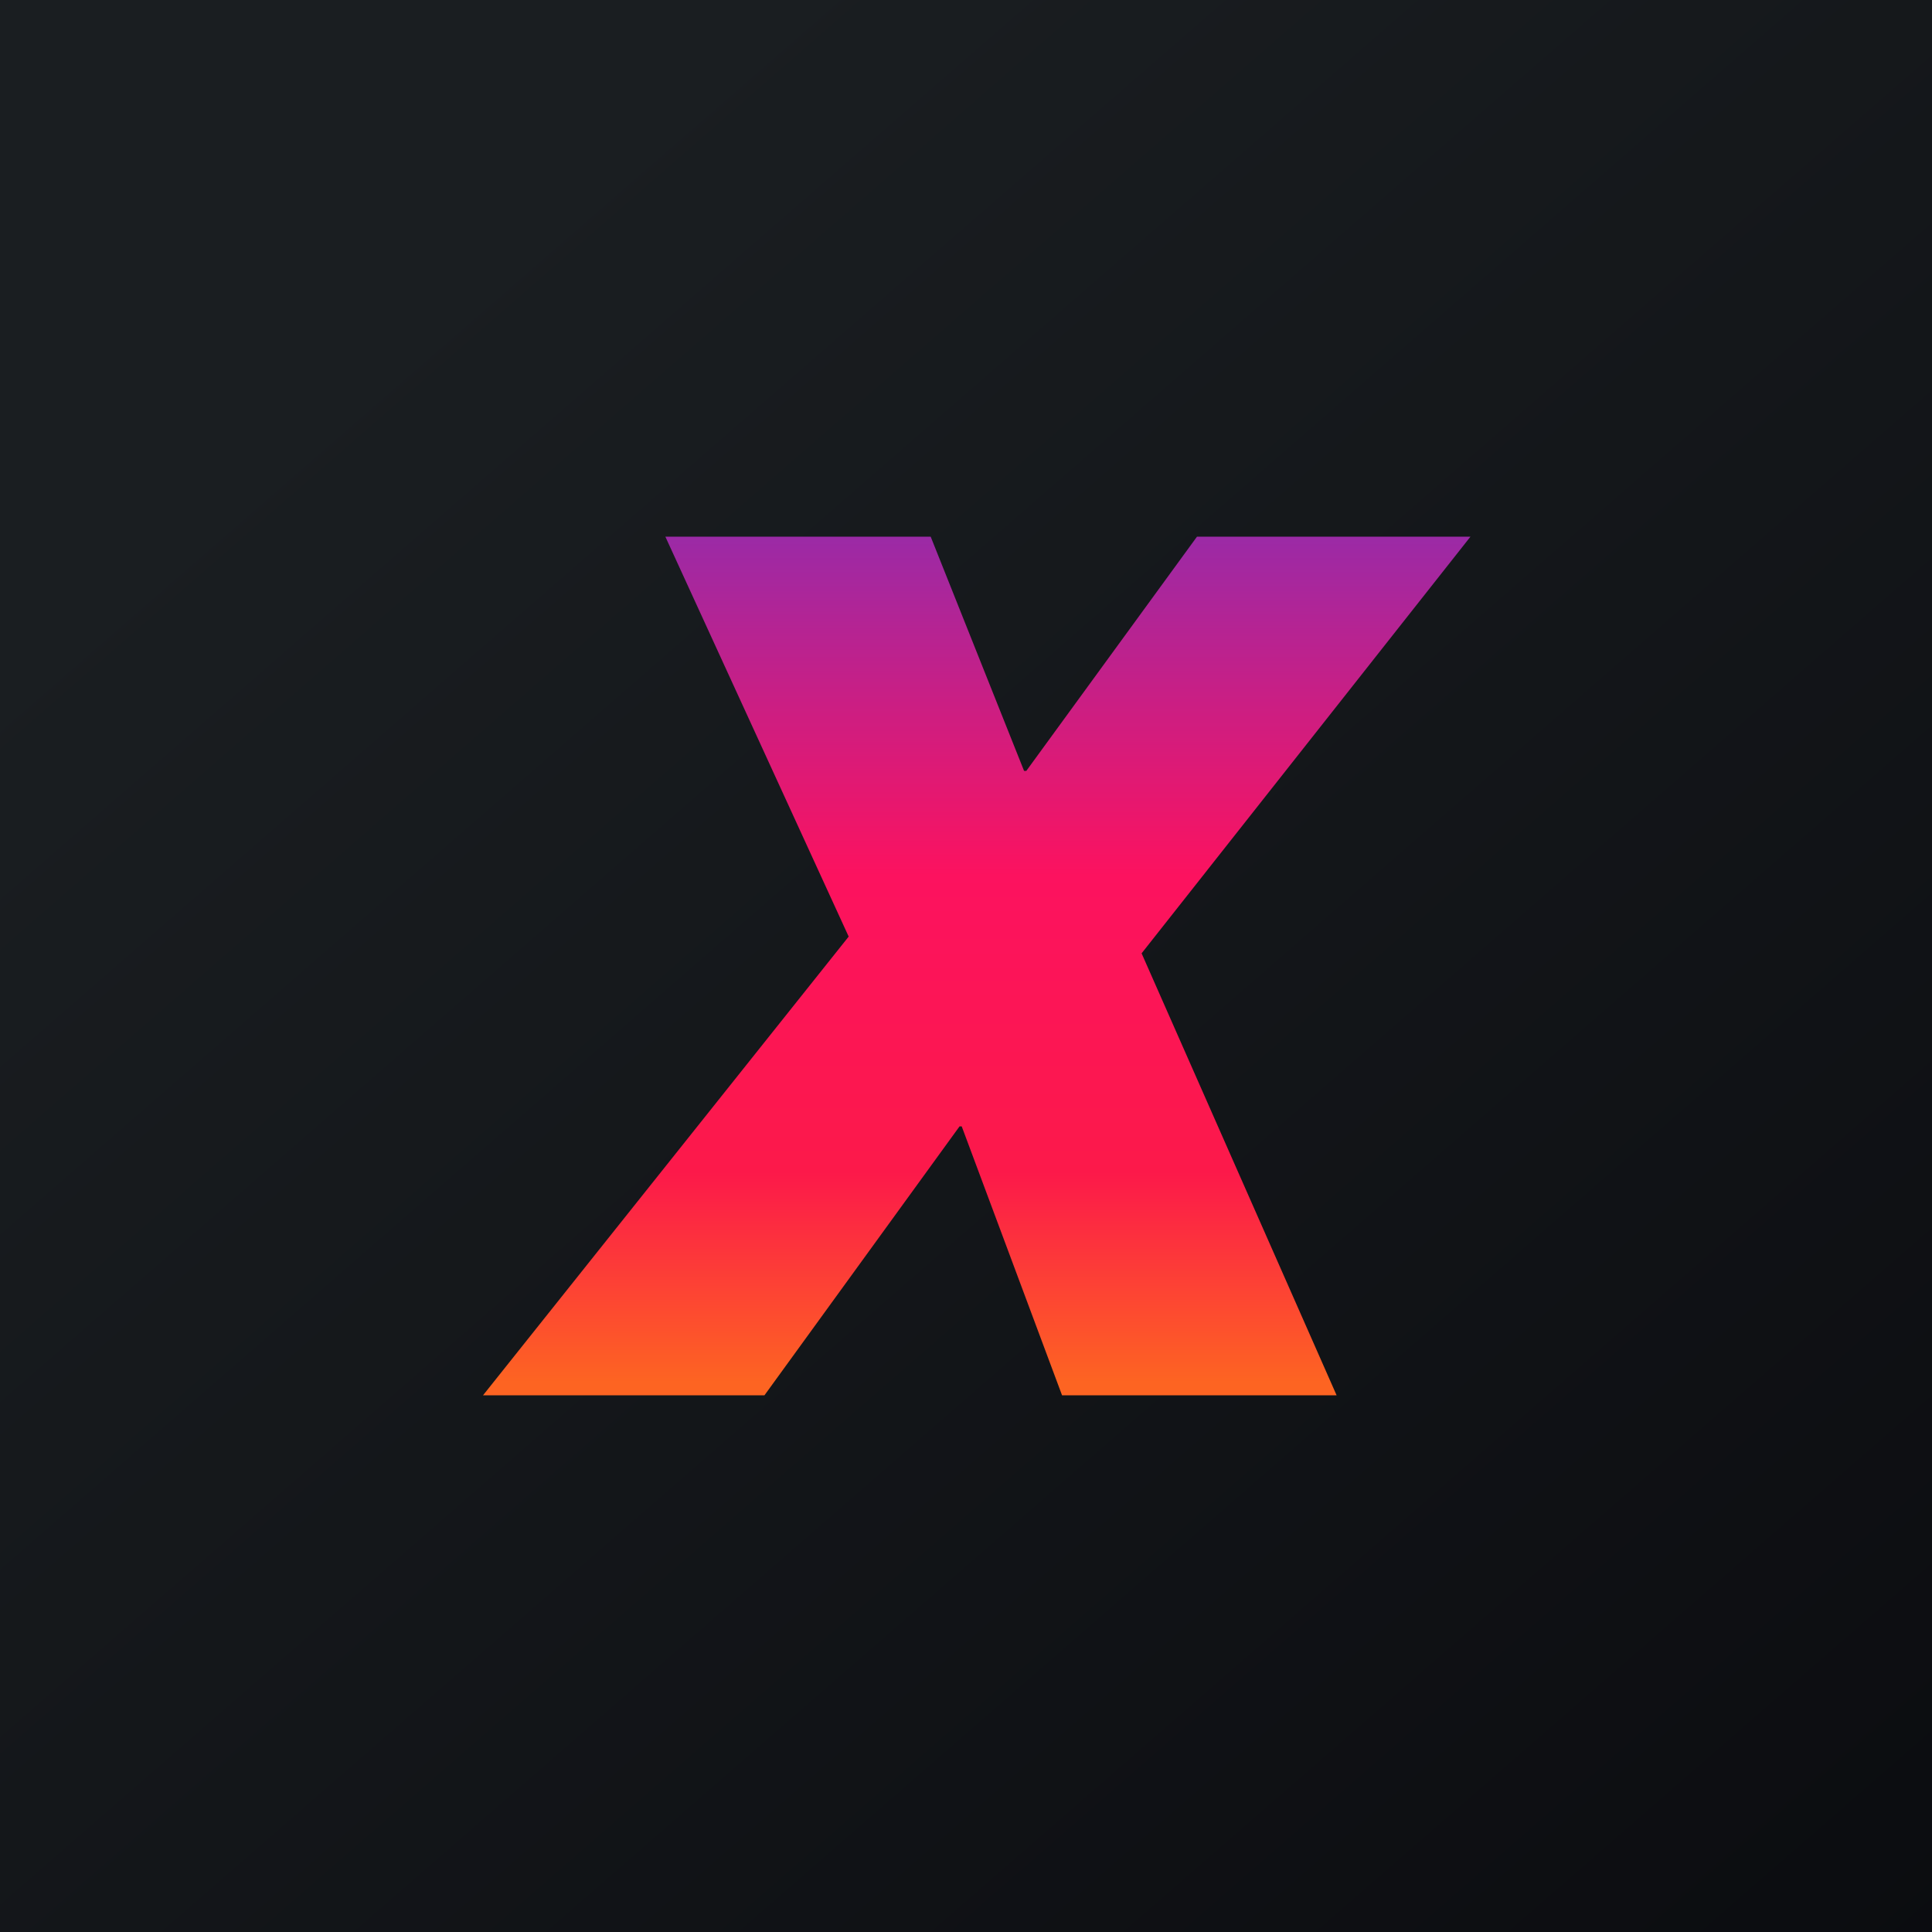 <!-- by TradingView --><svg width="18" height="18" fill="none" xmlns="http://www.w3.org/2000/svg"><path fill="url(#paint0_linear_1530)" d="M0 0h18v18H0z"/><path d="M7.907 8.726L6.199 5h2.472l.87 2.182h.021L11.152 5H13.7l-3.064 3.882L12.453 13H9.895l-.935-2.506H8.94L7.122 13H4.5l3.407-4.274z" fill="url(#paint1_linear_1530)"/><defs><linearGradient id="paint0_linear_1530" x1="3.349" y1="3.122" x2="21.904" y2="24.434" gradientUnits="userSpaceOnUse"><stop stop-color="#1A1E21"/><stop offset="1" stop-color="#06060A"/></linearGradient><linearGradient id="paint1_linear_1530" x1="9.1" y1="13" x2="9.1" y2="4.999" gradientUnits="userSpaceOnUse"><stop offset=".015" stop-color="#FD6422"/><stop offset=".26" stop-color="#FC194A"/><stop offset=".605" stop-color="#FC125F"/><stop offset="1" stop-color="#9B2AA6"/></linearGradient></defs></svg>